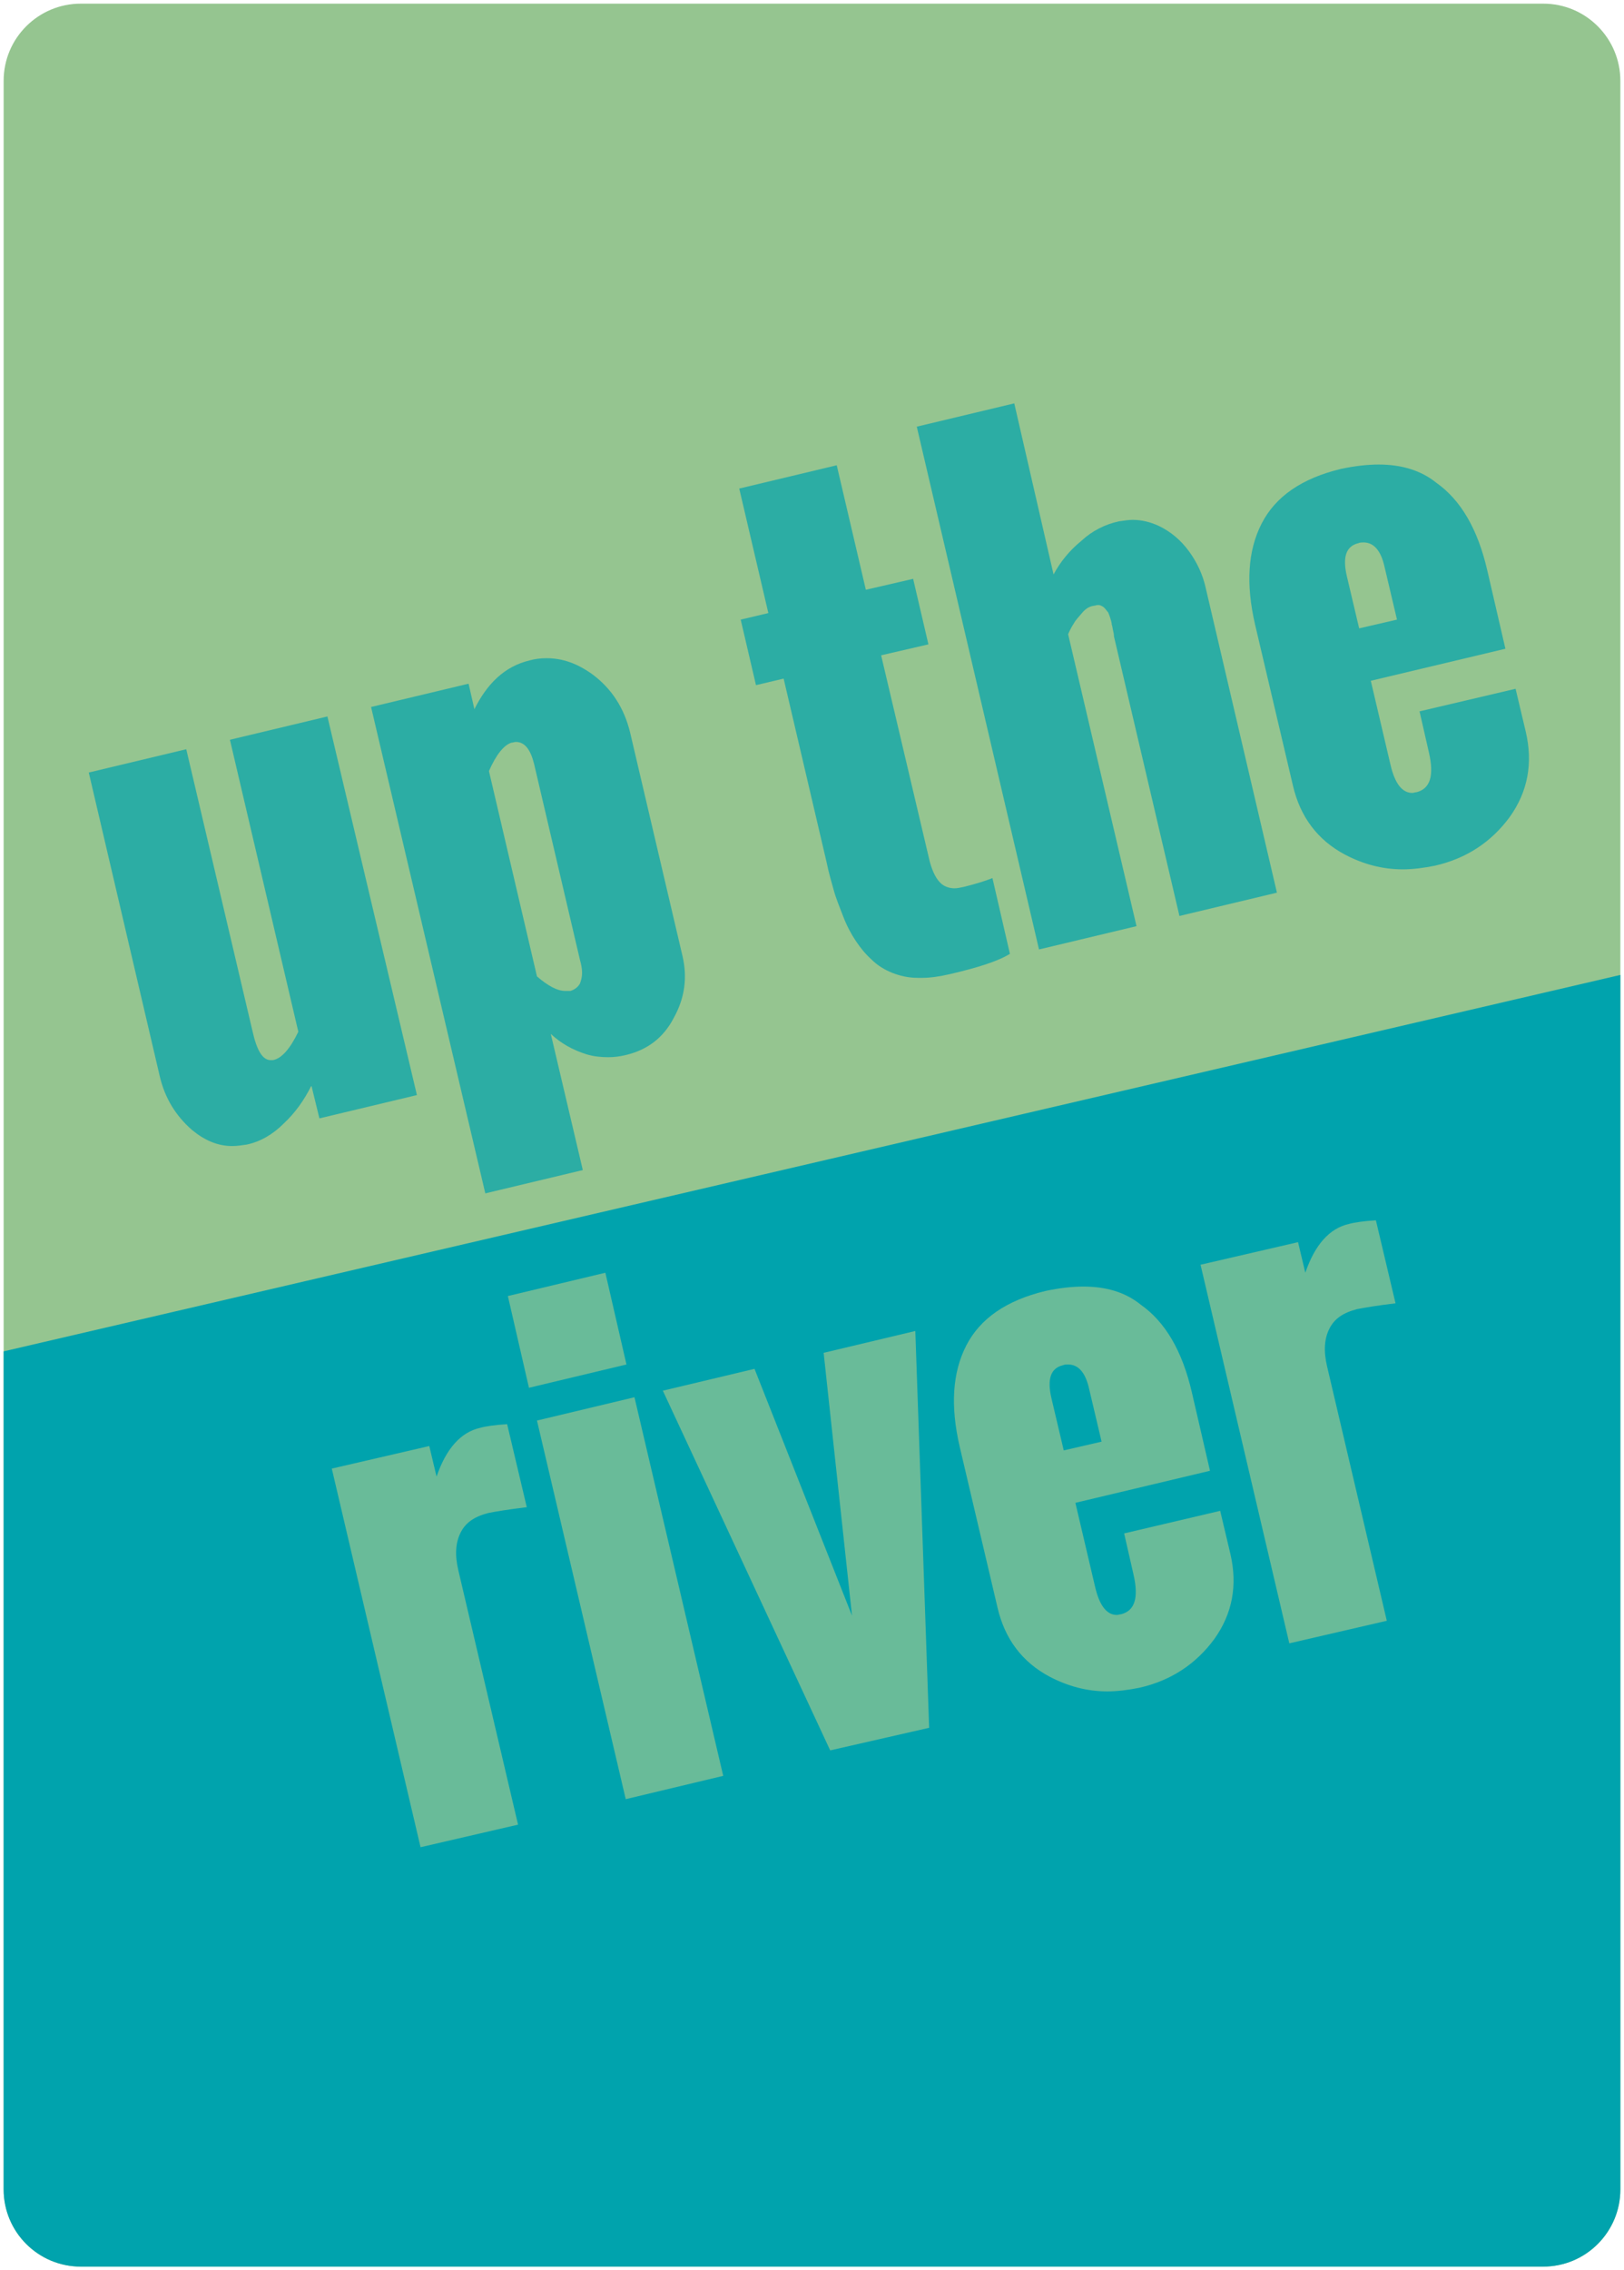 <?xml version="1.0" encoding="utf-8"?>
<!-- Generator: Adobe Illustrator 19.1.0, SVG Export Plug-In . SVG Version: 6.00 Build 0)  -->
<svg version="1.1"
	 id="svg3775" inkscape:version="0.91 r13725" sodipodi:docname="blue.svg" xmlns:inkscape="http://www.inkscape.org/namespaces/inkscape" xmlns:cc="http://creativecommons.org/ns#" xmlns:dc="http://purl.org/dc/elements/1.1/" xmlns:rdf="http://www.w3.org/1999/02/22-rdf-syntax-ns#" xmlns:svg="http://www.w3.org/2000/svg" xmlns:sodipodi="http://sodipodi.sourceforge.net/DTD/sodipodi-0.dtd"
	 xmlns="http://www.w3.org/2000/svg" xmlns:xlink="http://www.w3.org/1999/xlink" x="0px" y="0px" viewBox="-256 133.2 223.2 311.8"
	 style="enable-background:new -256 133.2 223.2 311.8;" xml:space="preserve">
<style type="text/css">
	.st0{fill:#95C590;}
	.st1{fill:#2CADA4;}
	.st2{fill:#00A3AD;}
	.st3{fill:#69BB99;}
</style>
<g>
	<path class="st0" d="M-244.9,133.7h201c5.9,0,10.6,4.8,10.6,10.6v289.6c0,5.9-4.8,10.6-10.6,10.6h-201c-5.9,0-10.6-4.8-10.6-10.6
		V144.3C-255.5,138.4-250.7,133.7-244.9,133.7"/>
	<path class="st1" d="M-211,231.6l-13.4,3.2l9.4,40.1c-1.1,2.3-2.3,3.7-3.5,3.9c-0.1,0-0.2,0-0.3,0c-1.1,0-1.9-1.3-2.5-4l-9.1-38.7
		l-13.4,3.2l9.8,41.9c0.7,2.8,2.1,5.2,4.4,7.2c1.7,1.4,3.5,2.2,5.5,2.2c0.7,0,1.3-0.1,2-0.2c1.9-0.4,3.6-1.4,5.1-2.9
		c1.6-1.5,2.8-3.2,3.8-5.2l1.1,4.5l13.4-3.2L-211,231.6"/>
	<path class="st1" d="M-178.3,269.3c-1.1,0-2.4-0.7-3.9-2l-6.6-28.2c1-2.3,2.1-3.6,3.1-3.9c0.2,0,0.4-0.1,0.6-0.1c1.2,0,2,1,2.5,3
		l6.3,26.9c0.2,0.7,0.3,1.3,0.3,1.8c0,0.5-0.1,1-0.3,1.5c-0.3,0.5-0.7,0.8-1.3,1C-177.9,269.3-178.1,269.3-178.3,269.3
		 M-180.9,223.6c-0.8,0-1.6,0.1-2.3,0.3c-1.7,0.4-3.2,1.2-4.5,2.4c-1.3,1.2-2.3,2.7-3.1,4.3l-0.8-3.5l-13.4,3.2l15.7,66.8l13.4-3.2
		l-4.4-18.7c1.4,1.3,3,2.2,4.9,2.8c1,0.3,2,0.4,3,0.4c0.8,0,1.6-0.1,2.4-0.3c3-0.7,5.2-2.4,6.6-5.1c1.5-2.7,1.9-5.5,1.2-8.5
		l-7.2-30.7c-0.8-3.3-2.5-6-5.2-8C-176.7,224.3-178.7,223.6-180.9,223.6"/>
	<path class="st1" d="M-141,197.1l-13.4,3.2l4,17.1l-3.8,0.9l2.1,9l3.8-0.9l5.9,25.2c0.3,1.5,0.7,2.8,1,3.9c0.3,1.1,0.8,2.3,1.3,3.6
		c0.5,1.3,1.1,2.4,1.7,3.3c0.6,0.9,1.3,1.8,2.2,2.6c0.8,0.8,1.8,1.4,2.8,1.8c1,0.4,2.2,0.7,3.5,0.7c0.2,0,0.5,0,0.7,0
		c1.1,0,2.4-0.2,3.7-0.5c3.9-0.9,6.7-1.8,8.3-2.8l-2.4-10.4c-1,0.4-2.3,0.8-3.9,1.2c-0.5,0.1-0.9,0.2-1.3,0.2
		c-0.7,0-1.3-0.2-1.8-0.6c-0.7-0.6-1.2-1.6-1.6-3l-6.7-28.4l6.5-1.5l-2.1-9l-6.5,1.5L-141,197.1"/>
	<path class="st1" d="M-116.6,188.6l-13.4,3.2l16.8,71.8l13.4-3.2l-9.4-40.1c0.3-0.7,0.6-1.2,0.8-1.5c0.2-0.4,0.6-0.8,1.1-1.4
		c0.5-0.6,1-0.9,1.6-1c0.2,0,0.4-0.1,0.5-0.1c0.1,0,0.2,0,0.3,0c0.3,0.1,0.5,0.2,0.7,0.4c0.2,0.2,0.3,0.4,0.5,0.6
		c0.1,0.2,0.2,0.5,0.3,0.8c0.1,0.4,0.2,0.6,0.2,0.9c0.1,0.2,0.1,0.5,0.2,0.9c0.1,0.4,0.1,0.6,0.1,0.7l9,38.4l13.4-3.2l-9.8-41.9
		c-0.4-1.8-1.2-3.5-2.3-5c-1.1-1.5-2.5-2.7-4.2-3.5c-1.1-0.5-2.3-0.8-3.5-0.8c-0.6,0-1.2,0.1-1.9,0.2c-1.9,0.4-3.7,1.3-5.2,2.7
		c-1.6,1.3-2.9,2.9-3.8,4.6L-116.6,188.6"/>
	<path class="st1" d="M-69.2,219.5l-1.7-7.2c-0.6-2.6-0.1-4.1,1.6-4.5c0.2-0.1,0.5-0.1,0.7-0.1c1.4,0,2.4,1.1,2.9,3.4l1.7,7.2
		L-69.2,219.5 M-66.5,197c-1.6,0-3.3,0.2-5.2,0.6c-5.4,1.3-9,3.8-10.9,7.5c-1.9,3.7-2.2,8.3-0.9,13.9l5.2,22.1
		c1,4.3,3.4,7.5,7.2,9.5c2.5,1.3,5.1,2,7.9,2c1.4,0,2.9-0.2,4.4-0.5c4.4-1,7.8-3.3,10.3-6.7c2.5-3.5,3.2-7.4,2.2-11.7l-1.4-5.9
		l-13.2,3.1l1.3,5.7c0.7,3.1,0.2,4.9-1.7,5.4c-0.2,0-0.4,0.1-0.6,0.1c-1.4,0-2.4-1.3-3-3.9l-2.7-11.5l18.5-4.4l-2.5-10.8
		c-1.3-5.6-3.6-9.6-7-12C-60.7,197.8-63.4,197-66.5,197"/>
	<path class="st2" d="M-255.5,318.8v115.1c0,5.9,4.8,10.6,10.6,10.6h201c5.9,0,10.6-4.8,10.6-10.6V267.1L-255.5,318.8"/>
	<path class="st3" d="M-186.3,328.8c-1.7,0.1-3,0.3-3.7,0.5c-2.7,0.6-4.7,2.9-6,6.7l-1-4.2l-13.4,3.1l12.2,52l13.4-3.1l-8.2-34.9
		c-0.5-2.1-0.4-3.8,0.3-5.2c0.7-1.4,1.9-2.2,3.8-2.7c1-0.2,2.8-0.5,5.3-0.8L-186.3,328.8"/>
	<path class="st3" d="M-168.8,325.1l-13.4,3.2l12.2,52l13.4-3.2L-168.8,325.1 M-172.8,308l-13.4,3.2l2.9,12.6l13.4-3.2L-172.8,308"
		/>
	<polyline class="st3" points="-130.2,316 -142.8,319 -138.9,355.1 -152.3,321.2 -164.9,324.2 -141.9,373.6 -128.3,370.5 
		-130.2,316 	"/>
	<path class="st3" d="M-109.8,332.4l-1.7-7.2c-0.6-2.6-0.1-4.1,1.6-4.5c0.2-0.1,0.5-0.1,0.7-0.1c1.4,0,2.4,1.1,2.9,3.4l1.7,7.2
		L-109.8,332.4 M-107.1,309.9c-1.6,0-3.3,0.2-5.2,0.6c-5.4,1.3-9,3.8-10.9,7.5c-1.9,3.7-2.2,8.3-0.9,13.9l5.2,22.1
		c1,4.3,3.4,7.5,7.2,9.5c2.5,1.3,5.1,2,7.9,2c1.4,0,2.9-0.2,4.4-0.5c4.4-1,7.8-3.3,10.3-6.7c2.5-3.5,3.2-7.4,2.2-11.7l-1.4-5.9
		l-13.2,3.1l1.3,5.7c0.7,3.1,0.2,4.9-1.7,5.4c-0.2,0-0.4,0.1-0.6,0.1c-1.4,0-2.4-1.3-3-3.9l-2.7-11.5l18.5-4.4l-2.5-10.8
		c-1.3-5.6-3.6-9.6-7-12C-101.3,310.7-103.9,309.9-107.1,309.9"/>
	<path class="st3" d="M-66.9,300.8c-1.7,0.1-3,0.3-3.7,0.5c-2.7,0.6-4.7,2.9-6,6.7l-1-4.2l-13.4,3.1l12.2,52l13.4-3.1l-8.2-34.9
		c-0.5-2.1-0.4-3.8,0.3-5.2c0.7-1.4,1.9-2.2,3.8-2.7c1-0.2,2.8-0.5,5.3-0.8L-66.9,300.8"/>
</g>
</svg>

